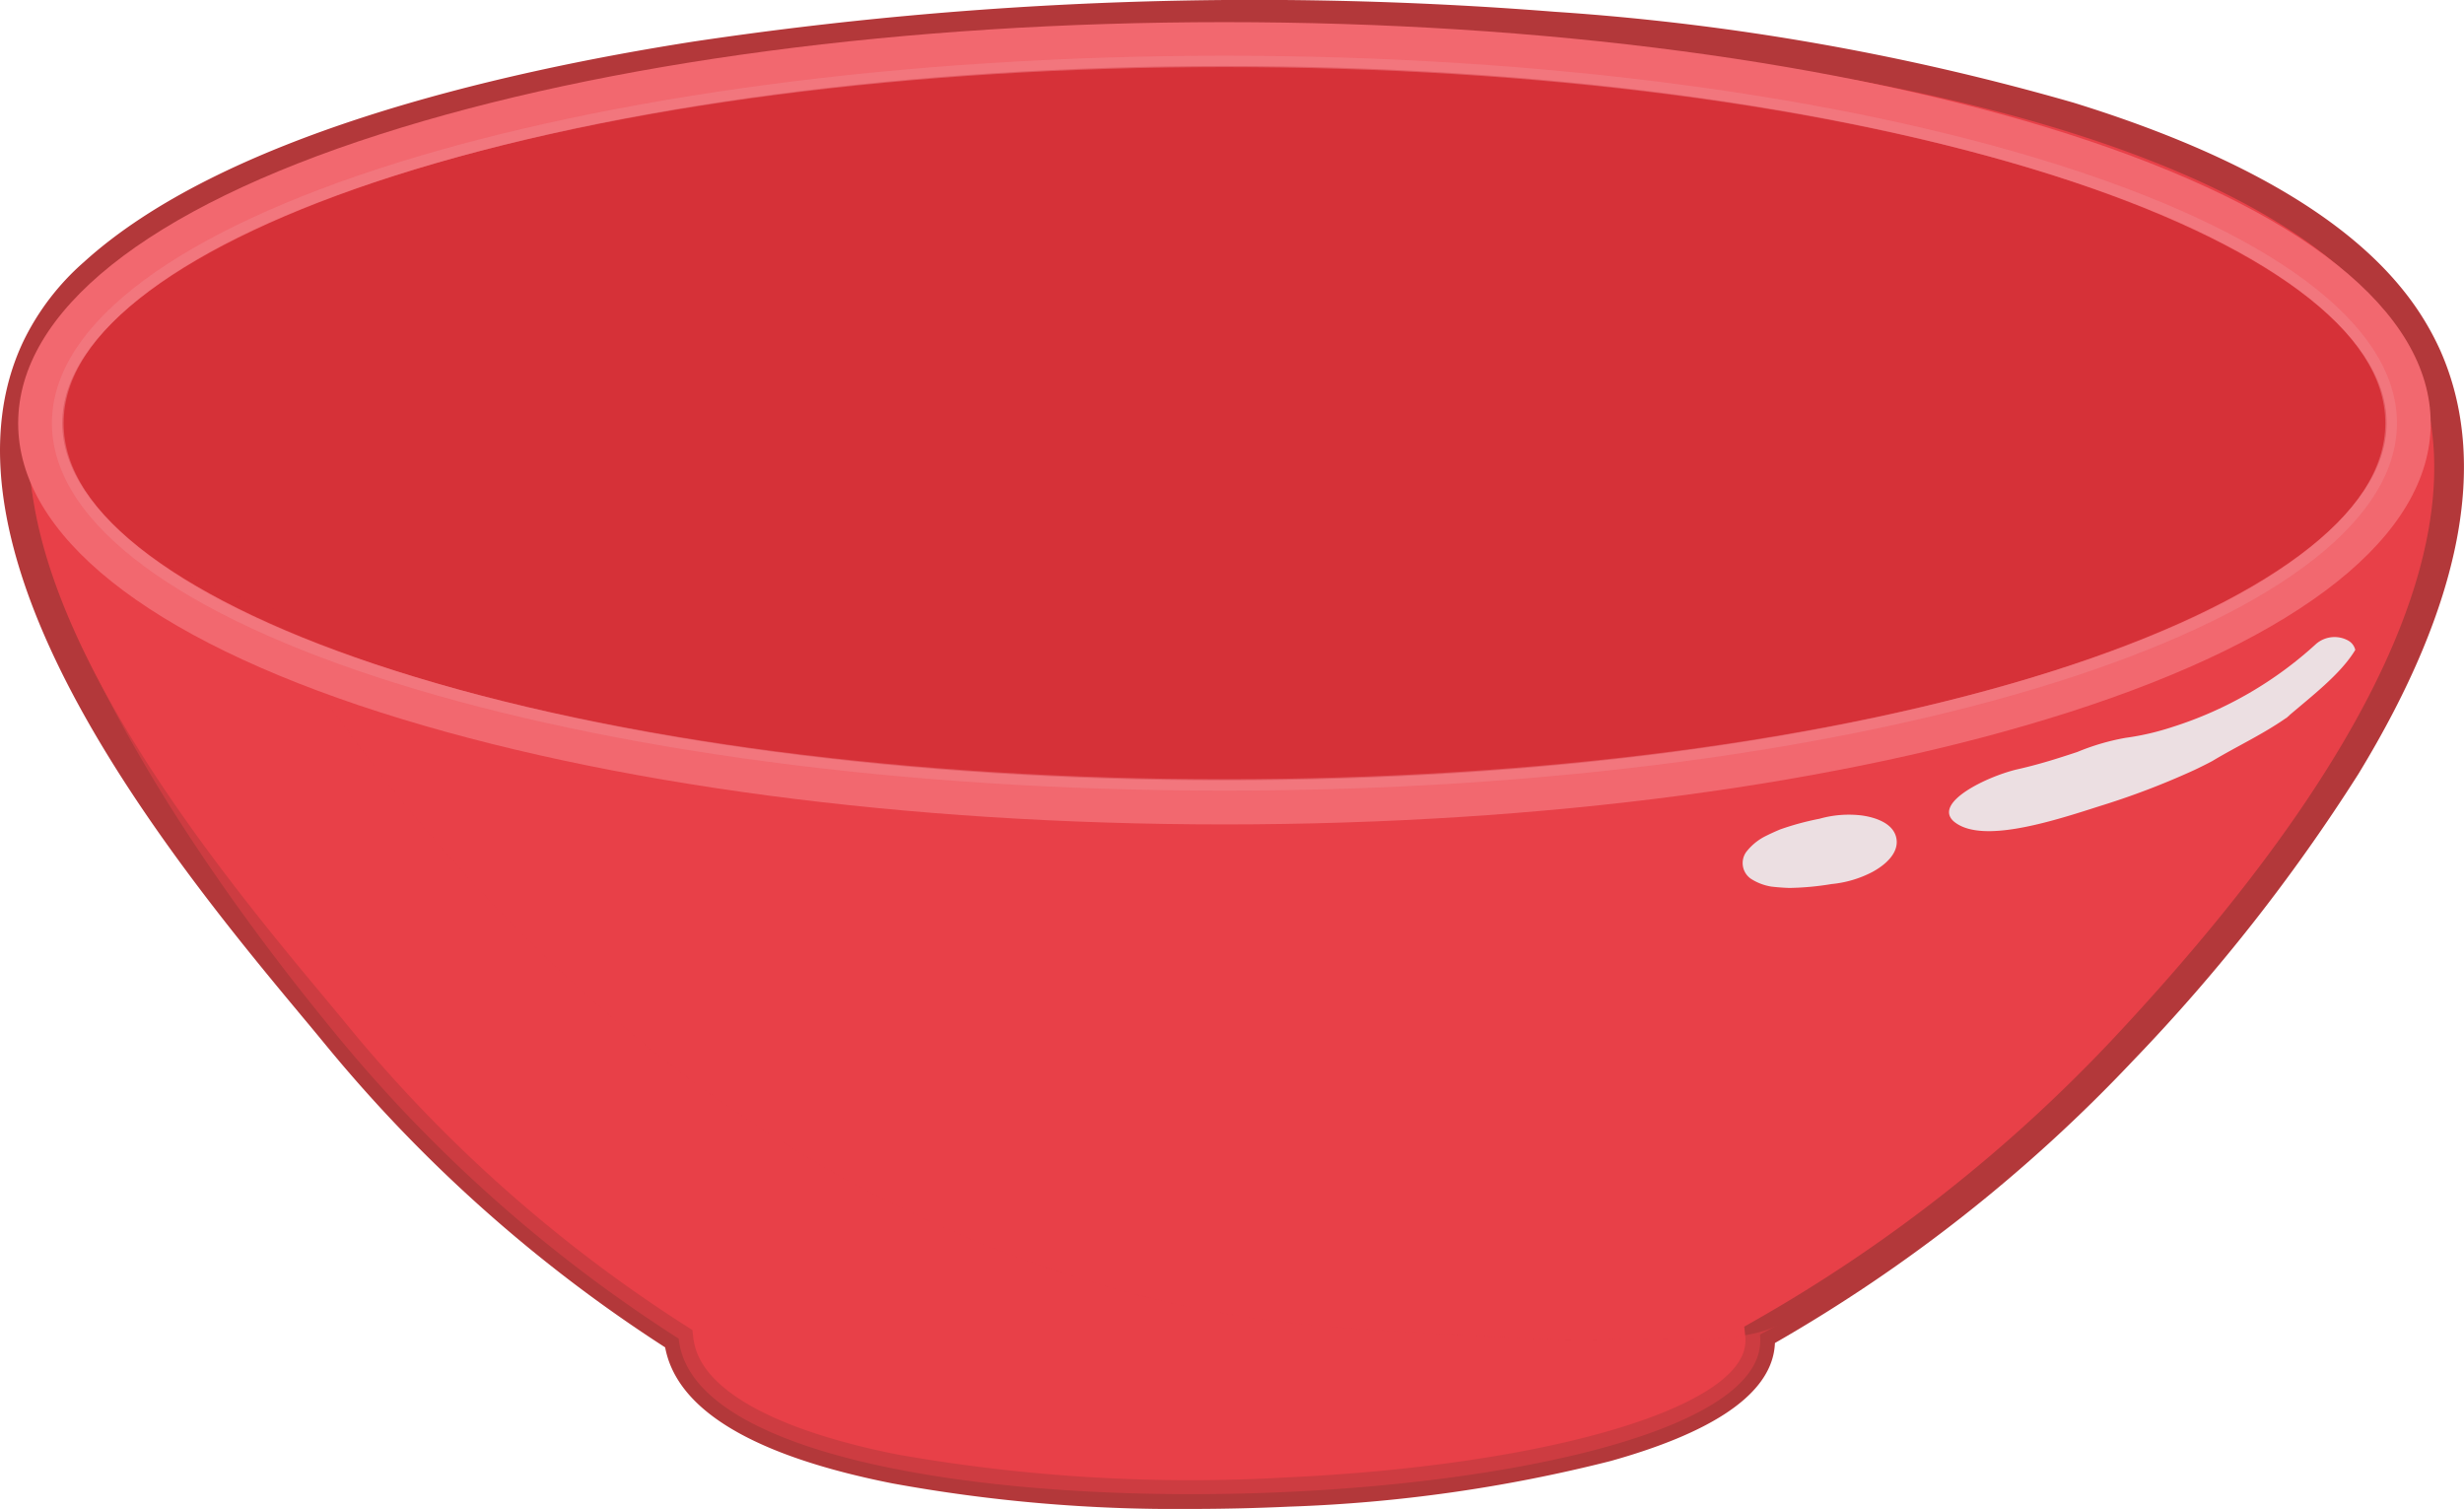 <svg height="92.915" viewBox="0 0 151.727 92.915" width="151.727" xmlns="http://www.w3.org/2000/svg"><path d="m1282.483 250.775c6.822 15.467-13.878 37.523-18.753 42.718a94.626 94.626 0 0 1 -22.317 17.5 3.224 3.224 0 0 1 -.045.973c-2.165 10.614-62.487 12.888-66.363.151a4.951 4.951 0 0 1 -.181-.875 89.69 89.69 0 0 1 -21.057-18.681c-6.122-7.47-25-28.545-18.487-42.321a14.6 14.6 0 0 1 3.529-4.621c23.232-21.09 122.7-21.819 141.5 1.63a16.052 16.052 0 0 1 2.174 3.526z" fill="#e84048" transform="translate(-1133.033 -228.812)"/><path d="m1202.639 317.988a96.939 96.939 0 0 1 -18.335-1.575c-8.1-1.606-12.756-4.222-13.837-7.774a5.912 5.912 0 0 1 -.147-.6 90.4 90.4 0 0 1 -20.924-18.649c-.421-.513-.9-1.091-1.431-1.726-3.523-4.231-9.42-11.312-13.587-18.855-5.121-9.27-6.328-16.908-3.587-22.7a15.4 15.4 0 0 1 3.739-4.9c8.468-7.687 25.084-11.625 37.532-13.575a233.885 233.885 0 0 1 53-1.838 152.11 152.11 0 0 1 31.981 5.6c9.742 3.01 16.572 6.895 20.3 11.546a17.141 17.141 0 0 1 2.295 3.732c3.015 6.837 1.318 15.6-5.045 26.047a111.8 111.8 0 0 1 -13.876 17.656 95.767 95.767 0 0 1 -22.059 17.394 4.056 4.056 0 0 1 -.077.637c-.549 2.691-3.928 4.921-10.044 6.63a93.33 93.33 0 0 1 -19.748 2.807c-2.071.095-4.129.143-6.15.143zm3.889-91.1a223.989 223.989 0 0 0 -34.186 2.536c-17.251 2.7-30.247 7.364-36.6 13.127a13.654 13.654 0 0 0 -3.32 4.338c-2.477 5.237-1.288 12.319 3.536 21.051 4.084 7.392 9.911 14.39 13.393 18.571.532.639 1.017 1.221 1.44 1.738a88.626 88.626 0 0 0 20.844 18.493l.364.233.048.43a3.992 3.992 0 0 0 .147.712c.847 2.783 5.271 5.1 12.457 6.525a103.857 103.857 0 0 0 24.049 1.4c15.489-.73 27.308-4.09 28.1-7.99a2.314 2.314 0 0 0 .032-.7l-.063-.589.515-.293a94.042 94.042 0 0 0 22.1-17.329c20.8-22.163 21.587-34.928 18.585-41.733a15.307 15.307 0 0 0 -2.05-3.33c-6.768-8.441-25.361-14.445-51.013-16.474-6.029-.483-12.206-.72-18.378-.72z" fill="#b3383a" transform="translate(-1129.362 -225.074)"/><path d="m1245.241 410.422c-2.3 1.258-7.393.757-10 .864-3.046.125-5.993-.064-9-.23-6.158-.34-12.1-.589-18.151-1.959-22.856-5.171-40.529-19.97-53.515-38.95a16.019 16.019 0 0 1 -1.83-3.792c-6.337-1.922-13.052-6.013-15.38-12.173-.59 14.3 15.85 34.362 19.149 38.386a89.689 89.689 0 0 0 21.056 18.681 4.943 4.943 0 0 0 .181.875c3.876 12.738 64.2 10.463 66.363-.151a3.216 3.216 0 0 0 .045-.973c.352-.182.713-.376 1.082-.578z" fill="#e84048" opacity=".5" transform="translate(-1135.782 -328.825)"/><ellipse cx="74.975" cy="26.055" fill="#c52229" opacity=".5" rx="72.006" ry="22.56"/><path d="m1209.329 281.349c-19.615 0-38.075-2.452-51.979-6.9-14.382-4.605-22.3-10.928-22.3-17.8s7.92-13.2 22.3-17.8c13.9-4.452 32.363-6.9 51.979-6.9s38.075 2.452 51.978 6.9c14.382 4.605 22.3 10.928 22.3 17.8s-7.921 13.2-22.3 17.8c-13.907 4.451-32.363 6.9-51.978 6.9zm0-46.7c-19.342 0-37.507 2.406-51.15 6.774-12.974 4.154-20.415 9.7-20.415 15.217s7.441 11.063 20.415 15.218c13.643 4.368 31.808 6.774 51.15 6.774s37.507-2.406 51.15-6.774c12.974-4.154 20.415-9.7 20.415-15.218s-7.441-11.063-20.415-15.217c-13.643-4.368-31.808-6.774-51.15-6.774z" fill="#f2686f" transform="translate(-1133.931 -230.586)"/><path d="m1217.848 243.237c19.213 0 37.266 2.342 50.833 6.594 6.553 2.053 11.687 4.437 15.259 7.083s5.39 5.424 5.39 8.247-1.813 5.6-5.39 8.248-8.705 5.029-15.259 7.083c-13.568 4.252-31.621 6.594-50.833 6.594s-37.266-2.342-50.833-6.594c-6.553-2.054-11.687-4.437-15.259-7.083s-5.389-5.425-5.389-8.248 1.813-5.6 5.389-8.247 8.705-5.029 15.259-7.083c13.568-4.252 31.621-6.594 50.833-6.594zm0-.7c-39.874 0-72.2 10.13-72.2 22.626s32.325 22.626 72.2 22.626 72.2-10.13 72.2-22.626-32.324-22.626-72.2-22.626z" fill="#f2848d" opacity=".5" transform="translate(-1142.45 -239.106)"/><g fill="#ecdfe2"><path d="m1683.032 480.5a6.631 6.631 0 0 0 -2.6.2 17.108 17.108 0 0 0 -2.427.658c-.341.142-.685.3-1.013.469a3.479 3.479 0 0 0 -1.093.937 1.176 1.176 0 0 0 .3 1.634 3.307 3.307 0 0 0 1.253.481c.365.043.746.072 1.113.084a17.349 17.349 0 0 0 2.6-.24 6.829 6.829 0 0 0 2.5-.736c.728-.388 1.666-1.133 1.494-2.074s-1.306-1.297-2.127-1.413z" transform="translate(-1568.383 -430.287)"/><path d="m1765 424.993a1.74 1.74 0 0 0 -1.993.208 23.672 23.672 0 0 1 -8.793 5.094q-.484.16-.973.29a15.728 15.728 0 0 1 -1.954.392 14.2 14.2 0 0 0 -2.97.869q-.458.153-.922.3c-.928.3-1.875.569-2.855.788-1.867.461-5.09 2.032-3.853 3.176 1.435 1.238 4.874.37 7.87-.568.375-.117.742-.235 1.1-.35a47.82 47.82 0 0 0 5.853-2.229q.566-.267 1.109-.554c1.515-.914 3.258-1.71 4.758-2.8-.12.044-.095.111-.214.155 1.545-1.333 3.354-2.687 4.264-4.2a.891.891 0 0 0 -.427-.571z" transform="translate(-1620.395 -385.545)"/></g></svg>